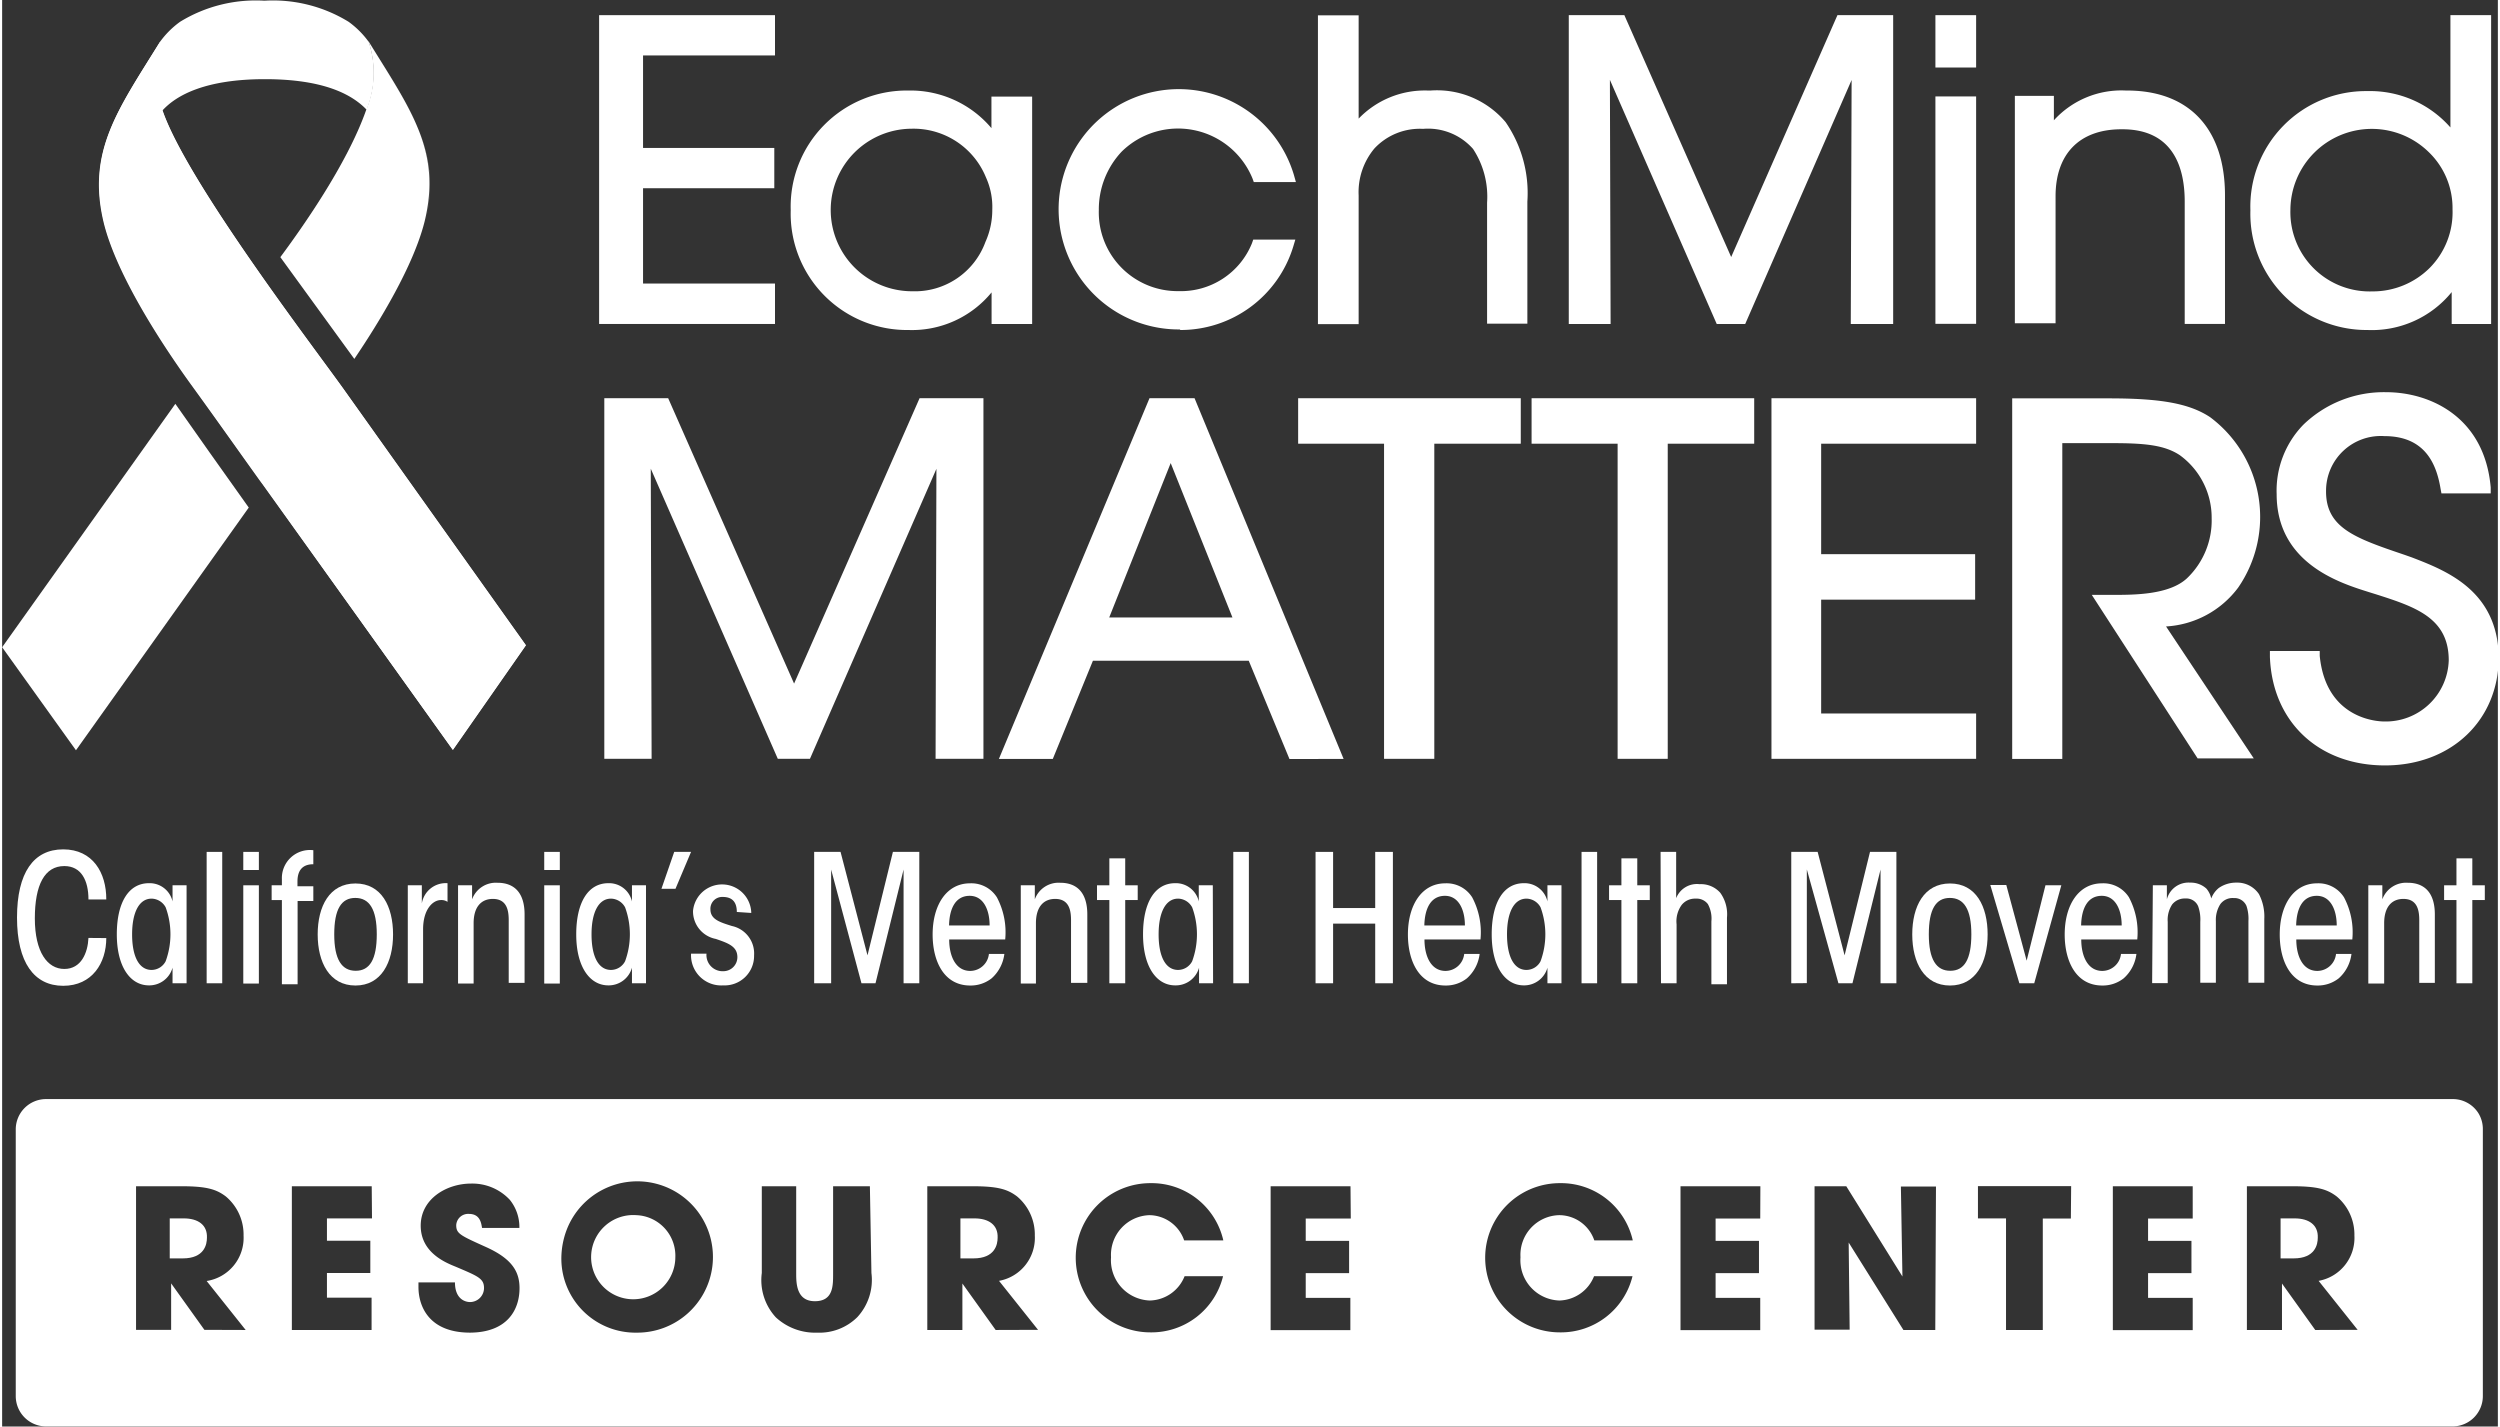 <svg xmlns="http://www.w3.org/2000/svg" id="Layer_1" width="177px" height="101px" data-name="Layer 1" viewBox="0 0 177.8 101.63">
	<rect x="0" y="0" width="177.8" height="101.63" fill="#333333" stroke="none"/>
	<defs>
		<style>.cls-1{fill:#fff;}</style></defs>
		<title>EMM Resource Center Logo</title>
		<path class="cls-1" d="M20.7,15.38c-3,4.85-5.23,7.81-4,12.89.94,3.81,4.27,8.81,6.11,11.37l5,7L41.53,65.85l5.2-7.45L33.84,40.29h0c-2.09-2.95-11.26-14.9-13-20A7.88,7.88,0,0,1,20.7,15.38Zm3.6,26.24-.22-.31.22.31Zm3.22,4.53-3.22-4.53,3.22,4.53Z" transform="translate(-9.43 -12.43)"/>
		<path class="cls-1" d="M41.55,65.85l5.2-7.45L33.86,40.29h0c-2.09-2.95-11.26-14.9-13-20,1-1.09,3.07-2.22,7.29-2.22s6.22,1.1,7.25,2.18c-1.37,3.91-4.66,8.54-6.12,10.5h0c1.47-2,4.75-6.59,6.11-10.48a7,7,0,0,0,.16-4.85c3,4.85,5.23,7.81,4,12.89v0c1.25-5.08-1-8-4-12.89a6.32,6.32,0,0,0-1.44-1.44,10.3,10.3,0,0,0-6-1.5,10.31,10.31,0,0,0-6,1.5,6.3,6.3,0,0,0-1.44,1.44c-3,4.85-5.23,7.81-4,12.89.94,3.81,4.27,8.81,6.11,11.37h0c2,2.75,3.69,5.16,5.26,7.34v0l-.26-.37h0ZM24.32,41.62l-.22-.31.22.31Zm3.22,4.53-3.22-4.53,3.22,4.53Z" transform="translate(-9.43 -12.43)"/>
		<path class="cls-1" d="M35.37,20.25c-1.37,3.91-4.66,8.54-6.12,10.5L34.52,38c1.84-2.72,4.21-6.64,5-9.76,1.25-5.08-1-8-4-12.89A7,7,0,0,1,35.37,20.25Z" transform="translate(-9.43 -12.43)"/>
		<path class="cls-1" d="M21.77,41.2,9.43,58.54l5.26,7.34L27,48.59C25.09,45.9,23.29,43.38,21.77,41.2Z" transform="translate(-9.43 -12.43)"/><polygon class="cls-1" points="55.06 20.2 45.66 20.2 45.66 13.41 55.01 13.41 55.01 10.54 45.66 10.54 45.66 3.95 55.06 3.95 55.06 1.08 42.53 1.08 42.53 23.08 55.06 23.08 55.06 20.2"/><path class="cls-1" d="M82.81,35.51V19.31h-2.9v2.25A7.54,7.54,0,0,0,74,18.88a8.27,8.27,0,0,0-8.39,8.53A8.29,8.29,0,0,0,74,35.94a7.33,7.33,0,0,0,5.92-2.68v2.25Zm-8.53-2.33a5.79,5.79,0,0,1-.06-11.58,5.57,5.57,0,0,1,5.3,3.47,5.1,5.1,0,0,1,.45,2.3,5.57,5.57,0,0,1-.49,2.3A5.35,5.35,0,0,1,74.27,33.18Z" transform="translate(-9.43 -12.43)"/><path class="cls-1" d="M93.33,35.94A8.39,8.39,0,0,0,101.41,30l.15-.5h-3l-.09.26a5.46,5.46,0,0,1-5.22,3.41,5.61,5.61,0,0,1-5.69-5.78,6,6,0,0,1,1.63-4.16,5.73,5.73,0,0,1,9.32,1.92l.09.25h3l-.14-.5a8.56,8.56,0,1,0-8.09,11Z" transform="translate(-9.43 -12.43)"/><path class="cls-1" d="M111.19,18.88H111a6.54,6.54,0,0,0-4.93,2V13.52h-2.9v22h2.9V26.35A4.85,4.85,0,0,1,107.2,23a4.43,4.43,0,0,1,3.46-1.39,4.27,4.27,0,0,1,3.56,1.43,6.19,6.19,0,0,1,1,3.83v8.62h2.87v-8.7a8.91,8.91,0,0,0-1.55-5.66A6.4,6.4,0,0,0,111.19,18.88Z" transform="translate(-9.43 -12.43)"/><polygon class="cls-1" points="114.54 5.69 122.15 23.08 124.18 23.08 131.76 5.7 131.7 23.08 134.72 23.08 134.72 1.08 130.75 1.08 123.18 18.31 115.57 1.08 111.61 1.08 111.61 23.08 114.59 23.08 114.54 5.69"/><rect class="cls-1" x="137.73" y="6.87" width="2.9" height="16.2"/><rect class="cls-1" x="137.73" y="1.08" width="2.9" height="3.73"/><path class="cls-1" d="M155.72,26.41c0-3,1.69-4.75,4.64-4.77h.12c3.67,0,4.44,2.8,4.44,5.14v8.73h2.87V26.35c0-4.7-2.5-7.42-6.86-7.47h-.19A6.5,6.5,0,0,0,155.6,21c0-.47,0-.91,0-1.35v-.39h-2.78v16.2h2.9Z" transform="translate(-9.43 -12.43)"/><path class="cls-1" d="M177.94,35.94a7.33,7.33,0,0,0,6-2.7v2.27h2.81v-22h-2.9v8a7.62,7.62,0,0,0-5.92-2.59,8.23,8.23,0,0,0-8.33,8.5A8.28,8.28,0,0,0,177.94,35.94Zm-5.49-8.56a5.8,5.8,0,0,1,9.86-4.11A5.53,5.53,0,0,1,184,27.34a5.63,5.63,0,0,1-1.61,4.16,5.75,5.75,0,0,1-4.11,1.69A5.65,5.65,0,0,1,172.45,27.38Z" transform="translate(-9.43 -12.43)"/><polygon class="cls-1" points="56.42 48.7 47.45 28.37 42.9 28.37 42.9 54.06 46.27 54.06 46.21 33.39 55.26 54.06 57.55 54.06 66.56 33.4 66.5 54.06 69.91 54.06 69.91 28.37 65.36 28.37 56.42 48.7"/><path class="cls-1" d="M91.17,40.8,80.44,66.5h3.84l2.86-7H98.24l2.9,7H105L94.38,40.8Zm5.91,15.62H88.3l4.38-11Z" transform="translate(-9.43 -12.43)"/><polygon class="cls-1" points="92.33 31.61 98.45 31.61 98.45 54.06 102.03 54.06 102.03 31.61 108.19 31.61 108.19 28.37 92.33 28.37 92.33 31.61"/><polygon class="cls-1" points="108.96 31.61 115.09 31.61 115.09 54.06 118.66 54.06 118.66 31.61 124.82 31.61 124.82 28.37 108.96 28.37 108.96 31.61"/><polygon class="cls-1" points="126.05 54.06 140.63 54.06 140.63 50.83 129.59 50.83 129.59 42.72 140.56 42.72 140.56 39.48 129.59 39.48 129.59 31.61 140.63 31.61 140.63 28.37 126.05 28.37 126.05 54.06"/><path class="cls-1" d="M168.73,54.29a8.87,8.87,0,0,0-2-12.14c-1.51-1-3.6-1.34-7.21-1.34h-6.89V66.5h3.57V44h3.52c2.34,0,3.74.13,4.84.85a5.5,5.5,0,0,1,2.28,4.49,5.7,5.7,0,0,1-1.76,4.29c-1.27,1.18-3.77,1.18-5.26,1.18h-1.52l7.54,11.65h4l-6.25-9.4A6.9,6.9,0,0,0,168.73,54.29Z" transform="translate(-9.43 -12.43)"/><path class="cls-1" d="M181.1,52.14l-.51-.18c-3.51-1.19-5.63-1.91-5.6-4.57a3.9,3.9,0,0,1,4.16-3.89c3,0,3.73,2.14,4,3.76l.06.32h3.51l0-.42c-.43-5-4.29-6.79-7.46-6.79a8.25,8.25,0,0,0-5.88,2.31,6.73,6.73,0,0,0-1.91,4.95c0,5,4.63,6.37,6.63,7l.45.14c2.78.89,5.18,1.67,5.18,4.7a4.49,4.49,0,0,1-4.59,4.36c-.42,0-4.15-.13-4.6-4.67l0-.35h-3.55v.4c.16,4.63,3.46,7.75,8.2,7.75s8.1-3.24,8.1-7.7C187.23,54.5,183.54,53.08,181.1,52.14Z" transform="translate(-9.43 -12.43)"/><path class="cls-1" d="M16.85,79.26c0,1.77-1,3.4-3.07,3.4S10.49,81,10.49,77.8s1.18-4.86,3.29-4.86,3.08,1.67,3.07,3.57H15.58c0-1.35-.51-2.38-1.72-2.38-1.4,0-2.1,1.33-2.1,3.73s.9,3.6,2.1,3.6,1.67-1.14,1.72-2.21Z" transform="translate(-9.43 -12.43)"/><path class="cls-1" d="M22.57,82.48h-1V81.37a1.72,1.72,0,0,1-1.68,1.26c-1.34,0-2.29-1.34-2.29-3.63s.85-3.65,2.29-3.65a1.67,1.67,0,0,1,1.68,1.3V75.5h1ZM18.69,79c0,1.57.49,2.53,1.39,2.53a1.14,1.14,0,0,0,1-.62,5.58,5.58,0,0,0,0-3.84,1.17,1.17,0,0,0-1-.62c-.9,0-1.39,1-1.39,2.54Z" transform="translate(-9.43 -12.43)"/><path class="cls-1" d="M24,73.12h1.11v9.36H24Z" transform="translate(-9.43 -12.43)"/><path class="cls-1" d="M26.61,73.12h1.11v1.29H26.61Zm0,2.38h1.11v7H26.61Z" transform="translate(-9.43 -12.43)"/><path class="cls-1" d="M29.36,76.55h-.73V75.5h.73v-.44A2,2,0,0,1,31.6,73v1c-.56,0-1.13.23-1.13,1.23v.34H31.6v1.05H30.48v5.93H29.36Z" transform="translate(-9.43 -12.43)"/><path class="cls-1" d="M31.91,79c0-2,.84-3.63,2.69-3.63S37.28,77,37.28,79s-.84,3.64-2.68,3.64S31.91,81,31.91,79Zm1.18,0c0,1.78.53,2.59,1.53,2.59s1.5-.81,1.5-2.6-.53-2.59-1.53-2.59-1.5.81-1.5,2.59Z" transform="translate(-9.43 -12.43)"/><path class="cls-1" d="M38.33,75.5h1c0,.54,0,.91,0,1.29a1.73,1.73,0,0,1,1.83-1.44v1.33a.78.78,0,0,0-.46-.13c-.59,0-1.28.66-1.28,2.09v3.84H38.33Z" transform="translate(-9.43 -12.43)"/><path class="cls-1" d="M41.91,75.5h1c0,.34,0,.66,0,1a1.8,1.8,0,0,1,1.81-1.18c1.16,0,1.93.67,1.93,2.26v4.87H45.52V78c0-.65-.1-1.53-1.13-1.53-.82,0-1.37.56-1.37,1.73v4.3H41.91Z" transform="translate(-9.43 -12.43)"/><path class="cls-1" d="M48.05,73.12h1.11v1.29H48.05Zm0,2.38h1.11v7H48.05Z" transform="translate(-9.43 -12.43)"/><path class="cls-1" d="M55.3,82.48h-1V81.37a1.72,1.72,0,0,1-1.68,1.26c-1.34,0-2.29-1.34-2.29-3.63s.85-3.65,2.29-3.65a1.67,1.67,0,0,1,1.68,1.3V75.5h1ZM51.42,79c0,1.57.49,2.53,1.39,2.53a1.14,1.14,0,0,0,1-.62,5.58,5.58,0,0,0,0-3.84,1.17,1.17,0,0,0-1-.62c-.9,0-1.39,1-1.39,2.54Z" transform="translate(-9.43 -12.43)"/><path class="cls-1" d="M57.31,73.12h1.2L57.4,75.75h-1Z" transform="translate(-9.43 -12.43)"/><path class="cls-1" d="M61.77,77.4c0-.77-.39-1.07-1-1.07a.84.84,0,0,0-.88.89c0,.72.71.92,1.53,1.18A2,2,0,0,1,63,80.49a2.1,2.1,0,0,1-2.2,2.14,2.15,2.15,0,0,1-2.29-2.26h1.1a1.15,1.15,0,0,0,1.2,1.25,1,1,0,0,0,1-1c0-.77-.66-1-1.54-1.3a2,2,0,0,1-1.62-2,2.08,2.08,0,0,1,4.15.15Z" transform="translate(-9.43 -12.43)"/><path class="cls-1" d="M67.28,82.48V73.12h1.88l1.92,7.37,1.81-7.37h1.88v9.36H73.65v-8.1l-2,8.1h-1l-2.16-8.1v8.1Z" transform="translate(-9.43 -12.43)"/><path class="cls-1" d="M76.9,79.36c0,1.2.47,2.24,1.5,2.24a1.35,1.35,0,0,0,1.33-1.21h1.1a2.77,2.77,0,0,1-.91,1.74,2.41,2.41,0,0,1-1.52.51c-1.9,0-2.68-1.77-2.68-3.63,0-2.12,1-3.65,2.66-3.65a2.15,2.15,0,0,1,1.92,1,5.31,5.31,0,0,1,.59,3Zm2.88-1c0-1.11-.44-2.11-1.42-2.11s-1.44.85-1.47,2.11Z" transform="translate(-9.43 -12.43)"/><path class="cls-1" d="M82,75.5h1c0,.34,0,.66,0,1a1.8,1.8,0,0,1,1.81-1.18c1.16,0,1.93.67,1.93,2.26v4.87H85.58V78c0-.65-.1-1.53-1.13-1.53-.82,0-1.37.56-1.37,1.73v4.3H82Z" transform="translate(-9.43 -12.43)"/><path class="cls-1" d="M88.31,76.55h-.88V75.5h.88V73.58h1.13V75.5h.89v1.05h-.89v5.93H88.31Z" transform="translate(-9.43 -12.43)"/><path class="cls-1" d="M95.7,82.48h-1V81.37A1.72,1.72,0,0,1,93,82.63c-1.34,0-2.29-1.34-2.29-3.63s.85-3.65,2.29-3.65a1.67,1.67,0,0,1,1.68,1.3V75.5h1ZM91.82,79c0,1.57.49,2.53,1.39,2.53a1.14,1.14,0,0,0,1-.62,5.58,5.58,0,0,0,0-3.84,1.17,1.17,0,0,0-1-.62c-.9,0-1.39,1-1.39,2.54Z" transform="translate(-9.43 -12.43)"/><path class="cls-1" d="M97.14,73.12h1.11v9.36H97.14Z" transform="translate(-9.43 -12.43)"/><path class="cls-1" d="M103,82.48V73.12h1.25v4h3v-4h1.26v9.36h-1.26V78.23h-3v4.25Z" transform="translate(-9.43 -12.43)"/><path class="cls-1" d="M110.76,79.36c0,1.2.47,2.24,1.5,2.24a1.35,1.35,0,0,0,1.33-1.21h1.1a2.77,2.77,0,0,1-.91,1.74,2.41,2.41,0,0,1-1.52.51c-1.9,0-2.68-1.77-2.68-3.63,0-2.12,1-3.65,2.66-3.65a2.15,2.15,0,0,1,1.92,1,5.31,5.31,0,0,1,.59,3Zm2.88-1c0-1.11-.44-2.11-1.42-2.11s-1.44.85-1.47,2.11Z" transform="translate(-9.43 -12.43)"/><path class="cls-1" d="M120.52,82.48h-1V81.37a1.72,1.72,0,0,1-1.68,1.26c-1.34,0-2.29-1.34-2.29-3.63s.85-3.65,2.29-3.65a1.67,1.67,0,0,1,1.68,1.3V75.5h1ZM116.64,79c0,1.57.49,2.53,1.39,2.53a1.14,1.14,0,0,0,1-.62,5.58,5.58,0,0,0,0-3.84,1.17,1.17,0,0,0-1-.62c-.9,0-1.39,1-1.39,2.54Z" transform="translate(-9.43 -12.43)"/><path class="cls-1" d="M121.95,73.12h1.11v9.36h-1.11Z" transform="translate(-9.43 -12.43)"/><path class="cls-1" d="M124.79,76.55h-.88V75.5h.88V73.58h1.13V75.5h.89v1.05h-.89v5.93h-1.13Z" transform="translate(-9.43 -12.43)"/><path class="cls-1" d="M127.58,73.12h1.11v2.3c0,.32,0,.62,0,1a1.59,1.59,0,0,1,1.67-1,1.84,1.84,0,0,1,1.47.61,2.61,2.61,0,0,1,.48,1.78v4.74h-1.11V78.07a2.14,2.14,0,0,0-.25-1.23,1,1,0,0,0-.86-.39,1.22,1.22,0,0,0-1,.44,2,2,0,0,0-.37,1.39v4.2h-1.11Z" transform="translate(-9.43 -12.43)"/><path class="cls-1" d="M136.89,82.48V73.12h1.88l1.92,7.37,1.81-7.37h1.88v9.36h-1.13v-8.1l-2,8.1h-1L138,74.37v8.1Z" transform="translate(-9.43 -12.43)"/><path class="cls-1" d="M145.51,79c0-2,.84-3.63,2.69-3.63S150.88,77,150.88,79s-.84,3.64-2.68,3.64S145.51,81,145.51,79Zm1.18,0c0,1.78.53,2.59,1.53,2.59s1.5-.81,1.5-2.6-.53-2.59-1.53-2.59-1.5.81-1.5,2.59Z" transform="translate(-9.43 -12.43)"/><path class="cls-1" d="M154.2,82.48h-1.06l-2.07-7h1.14l1.45,5.39L155,75.5h1.13Z" transform="translate(-9.43 -12.43)"/><path class="cls-1" d="M157.55,79.36c0,1.2.47,2.24,1.5,2.24a1.35,1.35,0,0,0,1.33-1.21h1.1a2.77,2.77,0,0,1-.91,1.74,2.41,2.41,0,0,1-1.52.51c-1.9,0-2.68-1.77-2.68-3.63,0-2.12,1-3.65,2.66-3.65a2.15,2.15,0,0,1,1.92,1,5.31,5.31,0,0,1,.59,3Zm2.88-1c0-1.11-.44-2.11-1.42-2.11s-1.44.85-1.47,2.11Z" transform="translate(-9.43 -12.43)"/><path class="cls-1" d="M162.65,75.5h1c0,.34,0,.67,0,1a1.59,1.59,0,0,1,1.66-1.19,1.65,1.65,0,0,1,1.15.42,1.57,1.57,0,0,1,.35.71,1.76,1.76,0,0,1,.54-.75,2.15,2.15,0,0,1,1.24-.38,1.86,1.86,0,0,1,1.62.82,3.46,3.46,0,0,1,.38,1.77v4.54h-1.13v-4.4a2.87,2.87,0,0,0-.14-1.07.93.93,0,0,0-.91-.56,1.08,1.08,0,0,0-.95.43,2.08,2.08,0,0,0-.32,1.21v4.39h-1.11V78.1a2.82,2.82,0,0,0-.15-1.1.91.91,0,0,0-.9-.56,1.15,1.15,0,0,0-.95.42,2,2,0,0,0-.32,1.25v4.36h-1.11Z" transform="translate(-9.43 -12.43)"/><path class="cls-1" d="M172.87,79.36c0,1.2.47,2.24,1.5,2.24a1.35,1.35,0,0,0,1.33-1.21h1.1a2.77,2.77,0,0,1-.91,1.74,2.41,2.41,0,0,1-1.52.51c-1.9,0-2.68-1.77-2.68-3.63,0-2.12,1-3.65,2.66-3.65a2.15,2.15,0,0,1,1.92,1,5.31,5.31,0,0,1,.59,3Zm2.88-1c0-1.11-.44-2.11-1.42-2.11s-1.44.85-1.47,2.11Z" transform="translate(-9.43 -12.43)"/><path class="cls-1" d="M178,75.5h1c0,.34,0,.66,0,1a1.8,1.8,0,0,1,1.81-1.18c1.16,0,1.93.67,1.93,2.26v4.87h-1.11V78c0-.65-.1-1.53-1.13-1.53-.82,0-1.37.56-1.37,1.73v4.3H178Z" transform="translate(-9.43 -12.43)"/><path class="cls-1" d="M184.28,76.55h-.88V75.5h.88V73.58h1.13V75.5h.89v1.05h-.89v5.93h-1.13Z" transform="translate(-9.43 -12.43)"/><path class="cls-1" d="M54.61,99a3,3,0,1,0,2.78,3A2.89,2.89,0,0,0,54.61,99Z" transform="translate(-9.43 -12.43)"/><path class="cls-1" d="M78.7,99.23h-1v2.85h.93c1.54,0,1.72-1,1.72-1.47C80.39,99.69,79.71,99.23,78.7,99.23Z" transform="translate(-9.43 -12.43)"/><path class="cls-1" d="M22.37,99.23h-1v2.85h.93c1.54,0,1.72-1,1.72-1.47C24.06,99.69,23.38,99.23,22.37,99.23Z" transform="translate(-9.43 -12.43)"/><path class="cls-1" d="M185.84,91.73a2.16,2.16,0,0,0-1.79-1H12.56a2.16,2.16,0,0,0-2.16,2.16v19a2.16,2.16,0,0,0,2.16,2.16H184a2.16,2.16,0,0,0,2.16-2.16v-19A2.15,2.15,0,0,0,185.84,91.73Zm-162,15.44-2.37-3.31h0v3.31h-2.5V96.94h3.24c1.8,0,2.49.22,3.16.73a3.55,3.55,0,0,1,1.26,2.79A3.11,3.11,0,0,1,24,103.69l2.78,3.49Zm11.94-7.94H32.57v1.59h3.09v2.3H32.57v1.76h3.18v2.3H30.07V96.94h5.69Zm7,8.14c-3,0-3.69-1.94-3.69-3.25v-.33h2.6c0,1.19.73,1.4,1.07,1.4a1,1,0,0,0,1-1c0-.68-.43-.84-2-1.51-.72-.29-2.51-1-2.51-2.93s1.87-3,3.58-3a3.65,3.65,0,0,1,2.77,1.16,3.09,3.09,0,0,1,.68,2H43.62c-.06-.35-.14-1-.94-1a.85.85,0,0,0-.9.8c0,.61.28.73,2.12,1.56s2.39,1.74,2.39,2.93C46.29,105.73,45.43,107.37,42.72,107.37Zm11.87,0a5.28,5.28,0,0,1-5.38-5.19,5.78,5.78,0,0,1,.4-2.19,5.39,5.39,0,1,1,5,7.38Zm16.71-4.25a3.91,3.91,0,0,1-1,3.14,3.83,3.83,0,0,1-2.86,1.11,4.12,4.12,0,0,1-2.95-1.09,3.91,3.91,0,0,1-1-3.16V96.94H66v6.19c0,.69,0,2,1.33,2s1.3-1.13,1.3-2V96.94h2.62Zm8.85,4.06-2.37-3.31h0v3.31h-2.5V96.94h3.24c1.8,0,2.49.22,3.16.73a3.55,3.55,0,0,1,1.26,2.79,3.11,3.11,0,0,1-2.55,3.22l2.78,3.49Zm11-2.1a2.73,2.73,0,0,0,2.46-1.73h2.74a5.25,5.25,0,0,1-5.18,4,5.31,5.31,0,1,1,0-10.63,5.24,5.24,0,0,1,5.2,4.08H93.64A2.65,2.65,0,0,0,91.17,99a2.83,2.83,0,0,0-2.74,3A2.87,2.87,0,0,0,91.18,105.08Zm14.3-5.84H102.3v1.59h3.09v2.3H102.3v1.76h3.18v2.3H99.8V96.94h5.69Zm14.87,5.84a2.73,2.73,0,0,0,2.46-1.73h2.74a5.25,5.25,0,0,1-5.18,4,5.31,5.31,0,1,1,0-10.63,5.24,5.24,0,0,1,5.2,4.08h-2.74A2.65,2.65,0,0,0,120.34,99a2.83,2.83,0,0,0-2.74,3A2.87,2.87,0,0,0,120.35,105.08Zm14.3-5.84h-3.18v1.59h3.09v2.3h-3.09v1.76h3.18v2.3H129V96.94h5.69Zm12.47,7.94h-2.27l-3.9-6.23h0l.07,6.21h-2.5V96.94h2.26l4,6.43,0,0-.11-6.41h2.5Zm9.66-7.94h-2v7.94h-2.62V99.23h-2v-2.3h6.64Zm8.68,0h-3.18v1.59h3.09v2.3h-3.09v1.76h3.18v2.3h-5.69V96.94h5.69Zm8.73,7.94-2.37-3.31h0v3.31h-2.5V96.94h3.24c1.8,0,2.49.22,3.16.73a3.55,3.55,0,0,1,1.26,2.79,3.11,3.11,0,0,1-2.55,3.22l2.78,3.49Z" transform="translate(-9.43 -12.43)"/><path class="cls-1" d="M172.75,99.23h-1v2.85h.93c1.54,0,1.72-1,1.72-1.47C174.44,99.69,173.76,99.23,172.75,99.23Z" transform="translate(-9.43 -12.43)"/></svg>